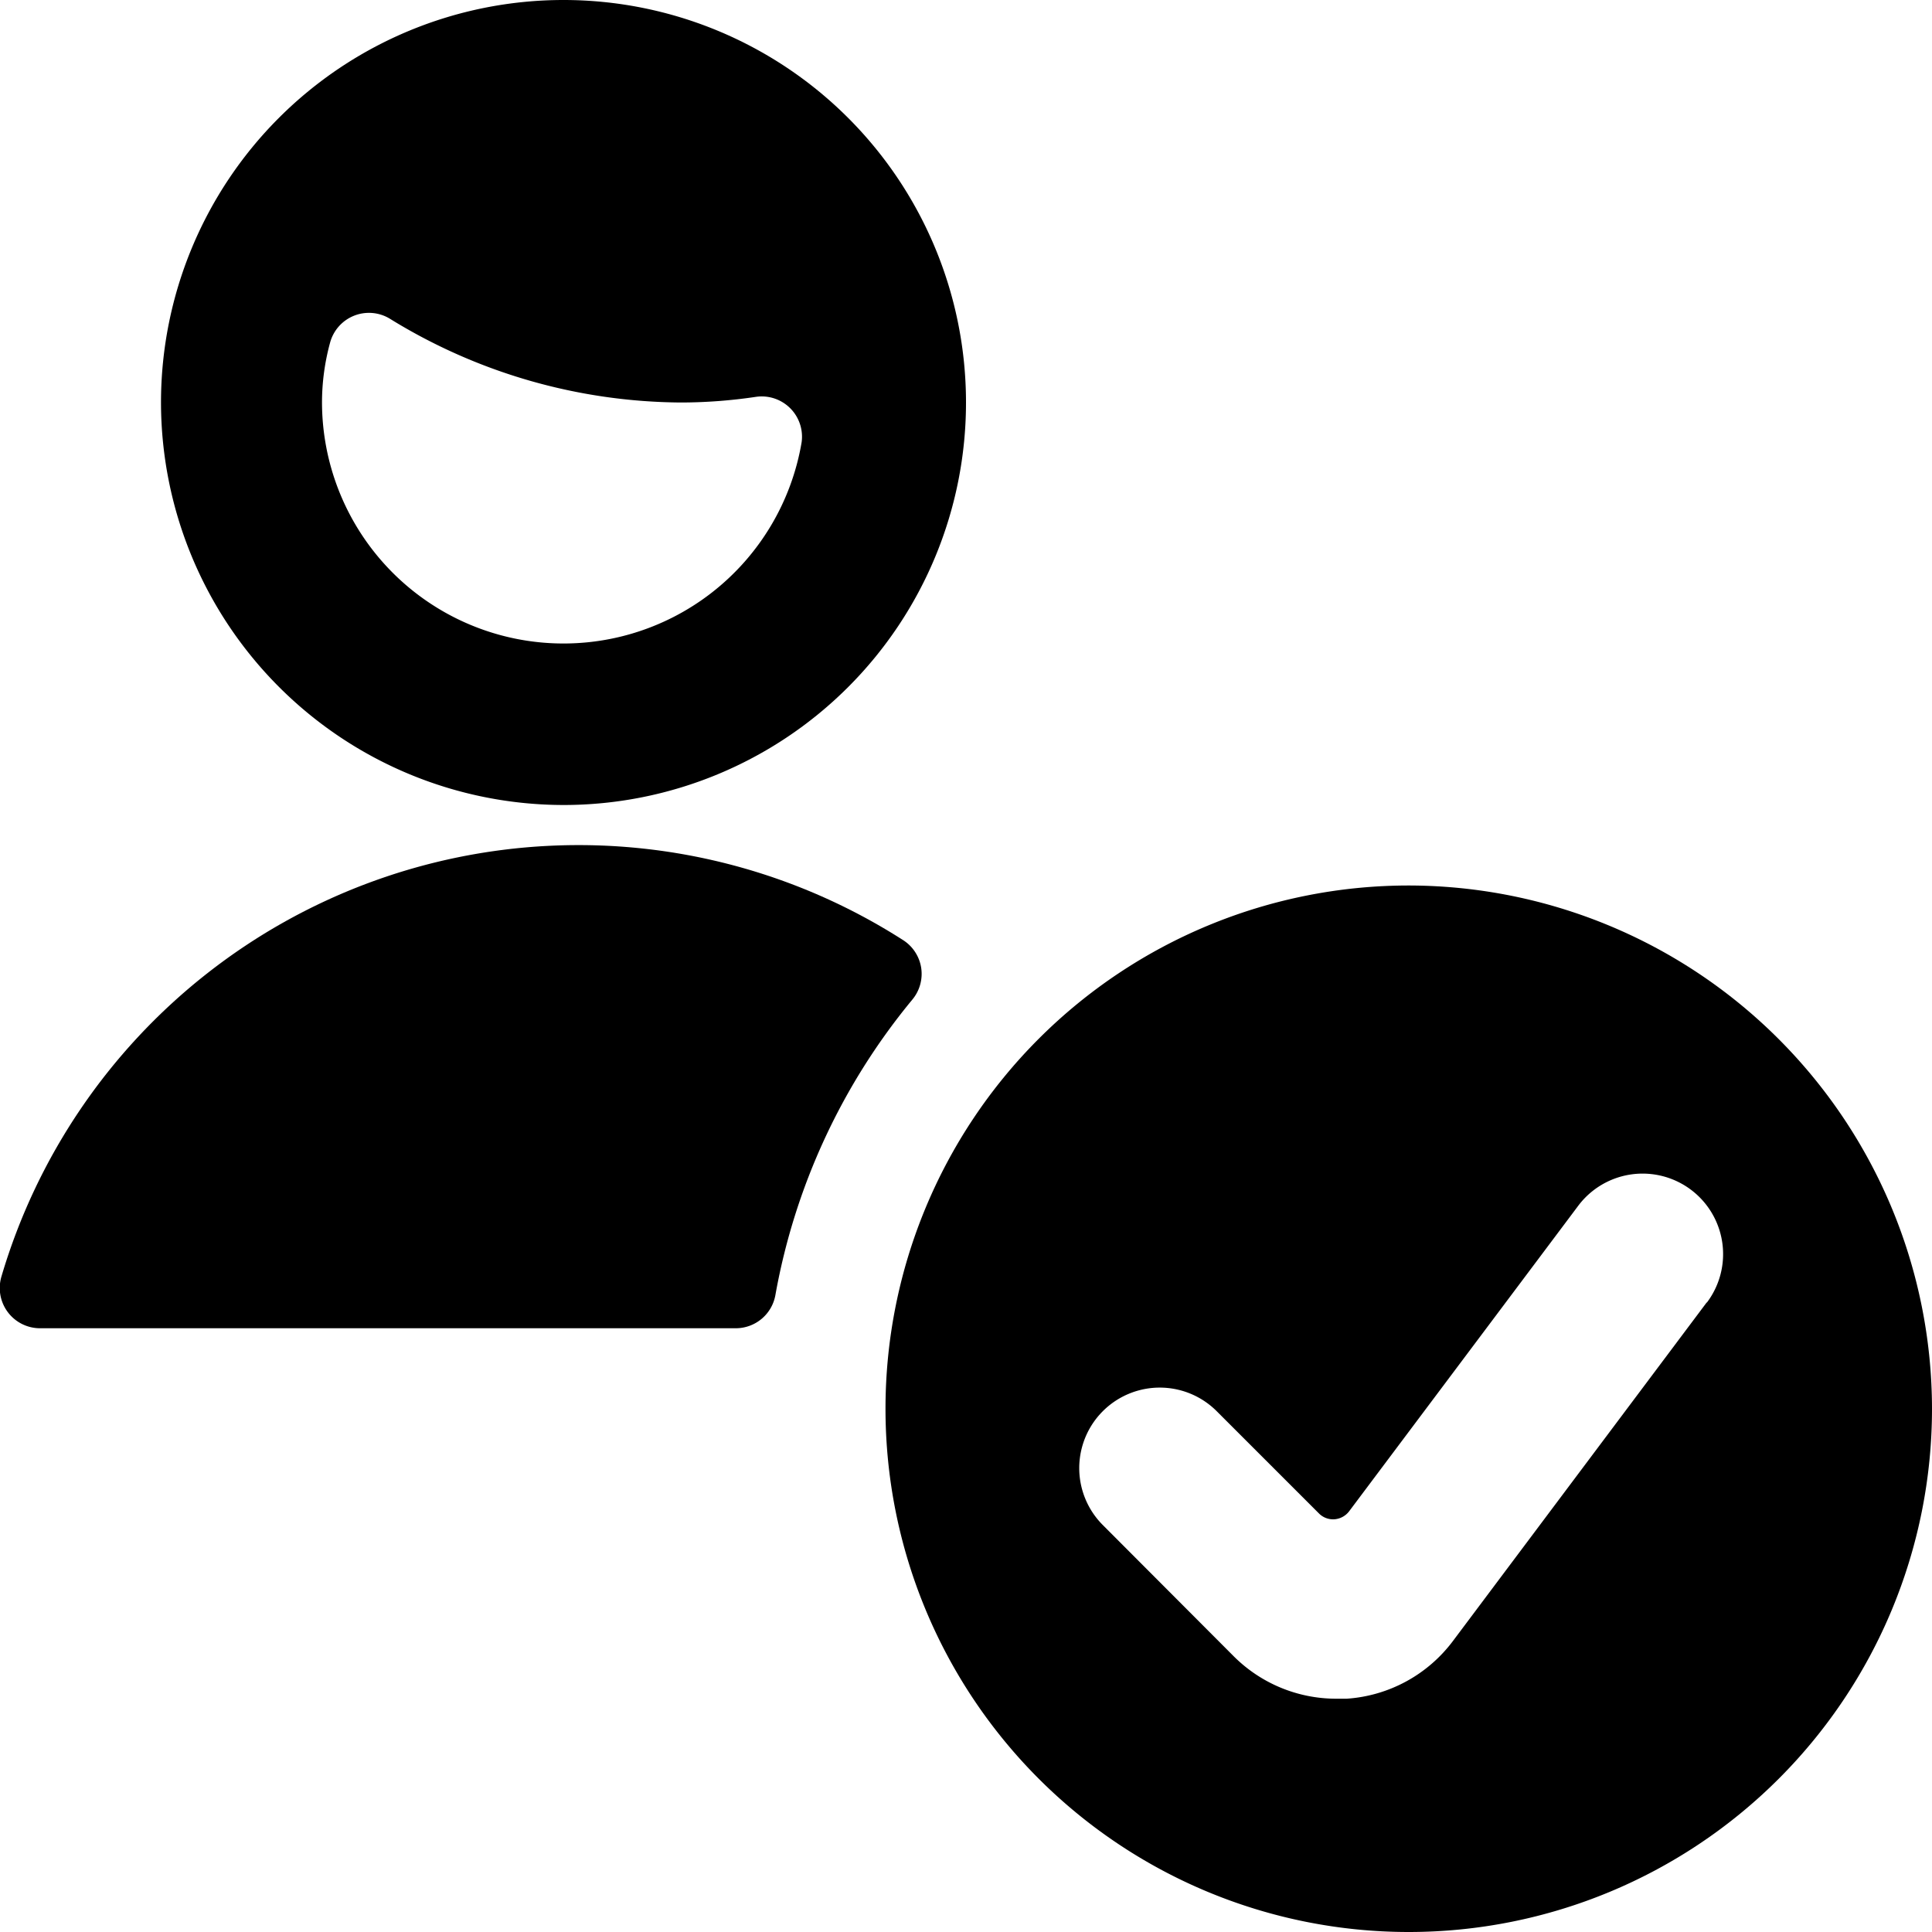 <svg id="Bold" xmlns="http://www.w3.org/2000/svg" viewBox="0 0 24 24"><title>single-man-actions-check-1</title><path d="M17.5,11A6.5,6.5,0,1,0,24,17.5,6.508,6.508,0,0,0,17.5,11Zm3.7,5.181-3.148,4.2a1.8,1.8,0,0,1-1.323.721c-.044,0-.088,0-.132,0a1.8,1.8,0,0,1-1.279-.535L13.7,18.945a1,1,0,0,1,1.414-1.415L16.384,18.8a.247.247,0,0,0,.194.073.253.253,0,0,0,.182-.1l2.845-3.794a1,1,0,1,1,1.6,1.2Z"/><path d="M7,10A5,5,0,1,0,2,5,5.006,5.006,0,0,0,7,10ZM4.1,4.258a.5.5,0,0,1,.741-.3A6.959,6.959,0,0,0,8.46,5a6.36,6.36,0,0,0,.929-.07.5.5,0,0,1,.425.139.5.5,0,0,1,.144.425A3,3,0,0,1,4,5,2.828,2.828,0,0,1,4.1,4.258Z"/><path d="M11.443,12.021a.5.5,0,0,0-.225-.343,7.475,7.475,0,0,0-11.2,4.179A.5.5,0,0,0,.5,16.5H9.14a.5.5,0,0,0,.492-.411,7.96,7.96,0,0,1,1.7-3.67A.5.5,0,0,0,11.443,12.021Z"/></svg>